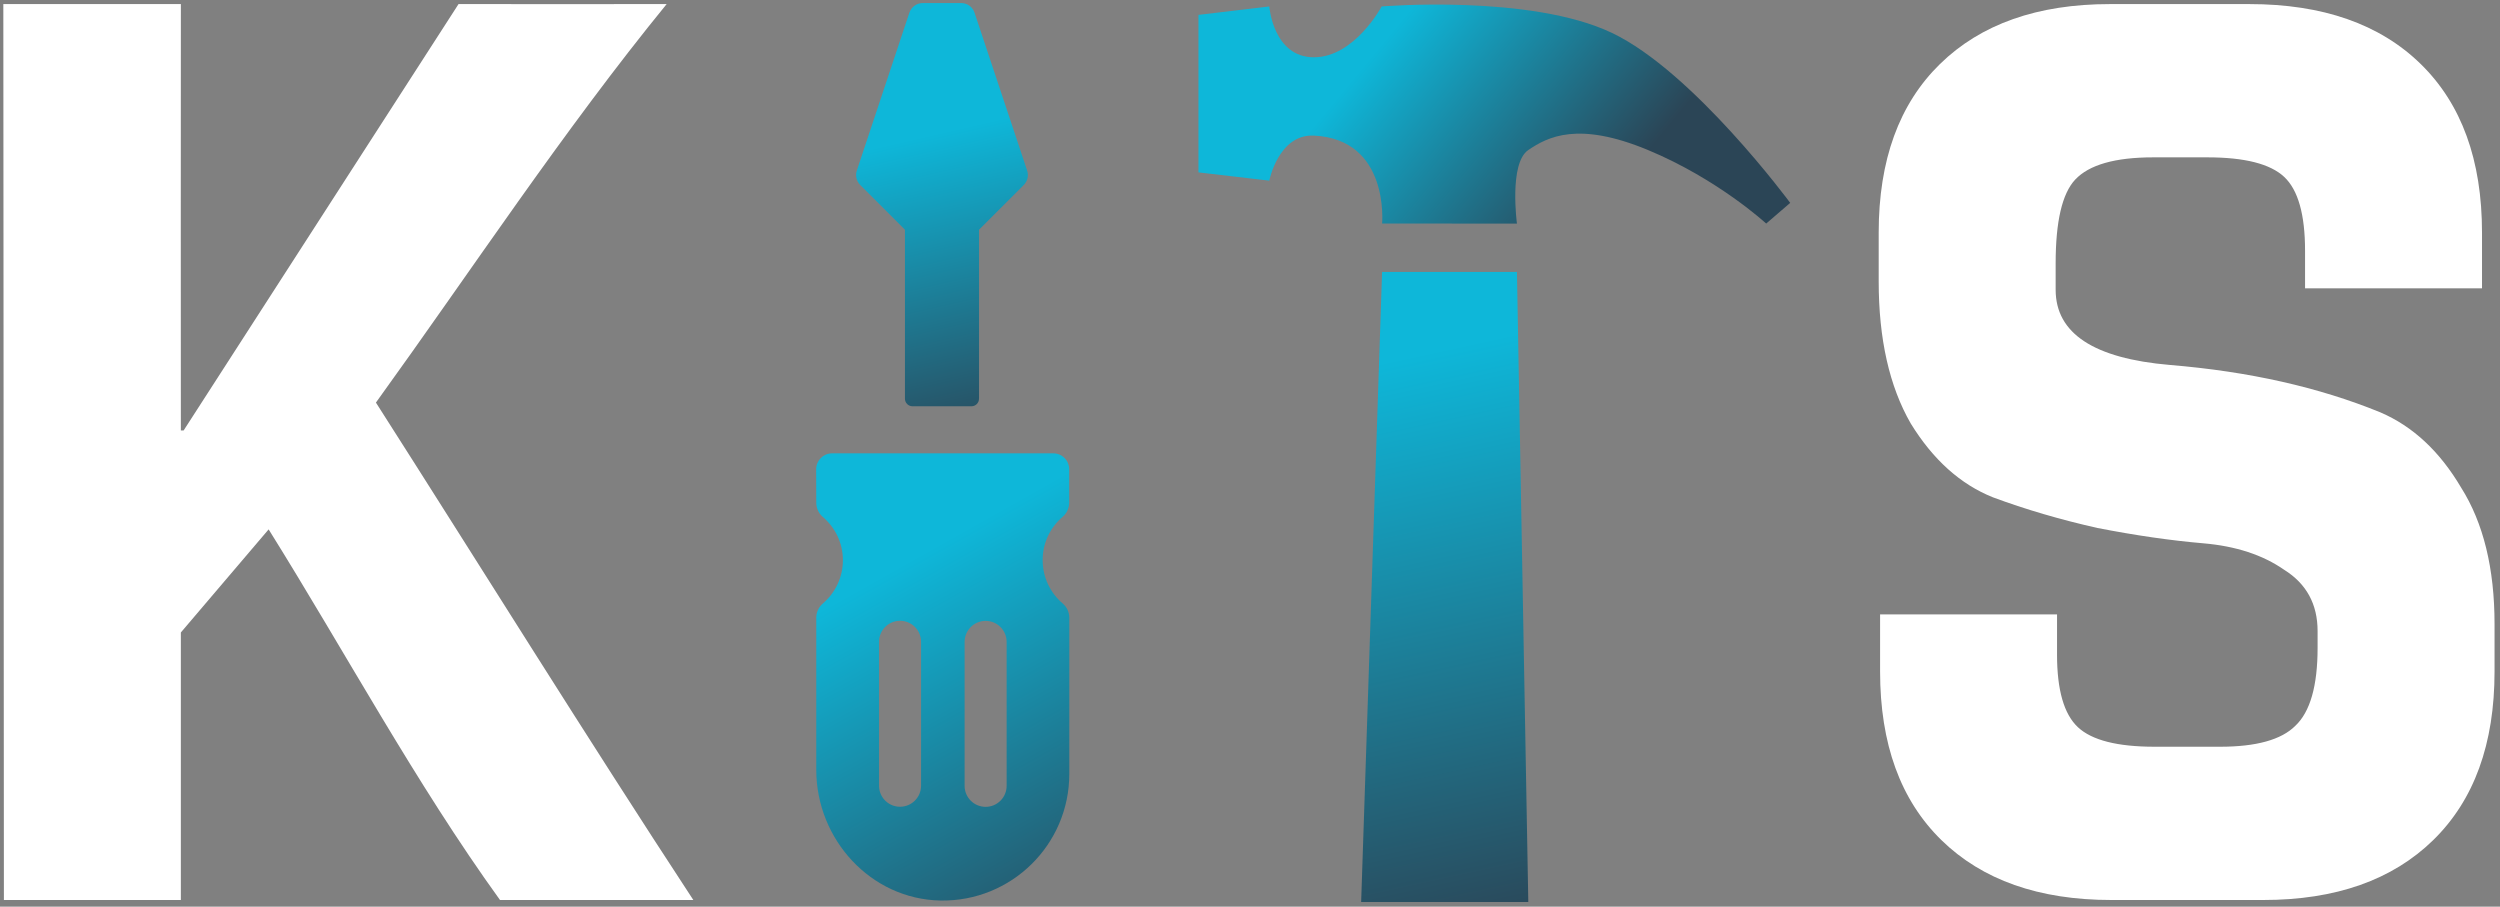 <svg width="375" height="136" viewBox="0 0 375 136" fill="none" xmlns="http://www.w3.org/2000/svg">
<rect x="0" y="0" width="375" height="136" fill="#808080" stroke="none"/>
<g clip-path="url(#clip0_4_73)">
<path d="M0.585 135L0.5 0.613C7.913 0.612 19.717 0.613 27.13 0.613C27.101 21.931 27.128 43.249 27.128 64.567H27.546L68.781 0.61C79.187 0.63 89.594 0.618 100 0.61C84.451 19.67 70.79 40.451 56.388 60.387C72.262 85.247 87.832 110.331 104 135C96.698 135 82.302 135 75 135C62.309 117.417 51.784 97.803 40.295 79.406L27.128 94.872V135C18.28 135 9.433 135 0.585 135Z" fill="white"/>
<path d="M282.013 100.724V96.544C282.013 93.618 282.013 92.155 282.013 92.155H308.556C308.556 92.155 308.556 93.618 308.556 96.544V98.216C308.556 103.511 309.601 107.133 311.691 109.084C313.781 111.035 317.613 112.01 323.186 112.01H333.009C338.443 112.01 342.205 110.965 344.295 108.875C346.524 106.785 347.639 102.884 347.639 97.171V94.663C347.639 90.622 345.967 87.557 342.623 85.467C339.418 83.238 335.378 81.914 330.501 81.496C325.624 81.078 320.33 80.312 314.617 79.197C309.044 77.943 303.819 76.41 298.942 74.599C294.065 72.648 289.955 68.956 286.611 63.522C283.406 57.949 281.804 50.843 281.804 42.204V34.889C281.804 24.021 284.869 15.591 291 9.6C297.131 3.609 305.63 0.613 316.498 0.613H337.398C348.405 0.613 356.974 3.609 363.105 9.6C369.236 15.591 372.301 24.021 372.301 34.889V38.86C372.301 41.786 372.301 43.249 372.301 43.249H345.758C345.758 43.249 345.758 41.786 345.758 38.86V37.606C345.758 32.172 344.713 28.48 342.623 26.529C340.533 24.578 336.701 23.603 331.128 23.603H322.977C317.264 23.603 313.363 24.718 311.273 26.947C309.322 29.037 308.347 33.217 308.347 39.487V43.458C308.347 50.007 314.06 53.769 325.485 54.744C337.328 55.719 347.848 58.088 357.044 61.85C361.921 63.94 365.961 67.702 369.166 73.136C372.51 78.431 374.182 85.258 374.182 93.618V100.724C374.182 111.592 371.117 120.022 364.986 126.013C358.855 132.004 350.356 135 339.488 135H316.707C305.839 135 297.34 132.004 291.209 126.013C285.078 120.022 282.013 111.592 282.013 100.724Z" fill="white"/>
<path fill-rule="evenodd" clip-rule="evenodd" d="M207.315 33.534L227.541 33.536C227.541 33.536 226.323 24.48 229.243 22.505C232.165 20.528 236.694 18.138 247.203 22.505C257.713 26.874 264.929 33.534 264.929 33.534L268.53 30.432C268.53 30.432 254.019 10.752 241.78 4.929C229.539 -0.893 207.247 0.97 207.247 0.97C207.247 0.97 203.189 8.592 197.082 8.592C190.978 8.592 190.393 0.97 190.393 0.97L179.768 2.232V25.856L190.391 27.097C190.391 27.097 191.792 20.084 197.083 20.34C208.47 20.892 207.315 33.534 207.315 33.534Z" fill="url(#paint0_linear_4_73)"/>
<path fill-rule="evenodd" clip-rule="evenodd" d="M227.541 40.786L229.245 135.302H204.172L207.313 40.786H227.541Z" fill="url(#paint1_linear_4_73)"/>
<path d="M159.403 77.519C160.018 76.993 160.379 76.213 160.379 75.402V70.388C160.379 69.067 159.313 68.001 157.991 68.001H124.813C123.491 68.001 122.426 69.067 122.426 70.388L122.441 75.417C122.441 76.228 122.801 77.008 123.416 77.534C125.263 79.11 126.434 81.422 126.434 84.034C126.434 86.647 125.248 88.974 123.416 90.535C122.801 91.061 122.441 91.841 122.441 92.652V115.472C122.441 125.921 130.623 134.884 141.057 135.079C151.701 135.274 160.394 126.702 160.394 116.102V92.652C160.394 91.841 160.033 91.061 159.418 90.535C157.571 88.959 156.4 86.647 156.4 84.034C156.385 81.407 157.571 79.08 159.403 77.519ZM138.159 117.859C138.159 119.6 136.748 121.012 135.006 121.012C133.265 121.012 131.854 119.6 131.854 117.859V96.27C131.854 94.529 133.265 93.117 135.006 93.117C136.748 93.117 138.159 94.529 138.159 96.27V117.859ZM150.995 117.874C150.995 119.615 149.584 121.027 147.843 121.027C146.101 121.027 144.69 119.615 144.69 117.874V96.285C144.69 94.544 146.101 93.132 147.843 93.132C149.584 93.132 150.995 94.544 150.995 96.285V117.874Z" fill="url(#paint2_linear_4_73)"/>
<path d="M144.164 0.457H138.429C137.499 0.457 136.703 1.042 136.403 1.913L128.521 25.589C128.266 26.354 128.476 27.195 129.046 27.765L135.742 34.461V59.803C135.742 60.434 136.253 60.944 136.883 60.944H145.711C146.341 60.944 146.852 60.434 146.852 59.803V34.461L153.548 27.765C154.118 27.195 154.328 26.354 154.073 25.589L146.176 1.898C145.891 1.042 145.095 0.457 144.164 0.457Z" fill="url(#paint3_linear_4_73)"/>
</g>
<defs>
<linearGradient id="paint0_linear_4_73" x1="203.153" y1="11.54" x2="234.796" y2="37.744" gradientUnits="userSpaceOnUse">
<stop stop-color="#0EB7D9"/>
<stop offset="1" stop-color="#2B4556"/>
</linearGradient>
<linearGradient id="paint1_linear_4_73" x1="208.592" y1="54.059" x2="227.379" y2="140.088" gradientUnits="userSpaceOnUse">
<stop stop-color="#0EB7D9"/>
<stop offset="1" stop-color="#2B4556"/>
</linearGradient>
<linearGradient id="paint2_linear_4_73" x1="133.933" y1="85.491" x2="166.241" y2="142.989" gradientUnits="userSpaceOnUse">
<stop stop-color="#0EB7D9"/>
<stop offset="1" stop-color="#2B4556"/>
</linearGradient>
<linearGradient id="paint3_linear_4_73" x1="140.995" y1="19.909" x2="151.717" y2="66.291" gradientUnits="userSpaceOnUse">
<stop stop-color="#0EB7D9"/>
<stop offset="1" stop-color="#2B4556"/>
</linearGradient>
<clipPath id="clip0_4_73">
<rect width="375" height="136" fill="white"/>
</clipPath>
</defs>
</svg>

